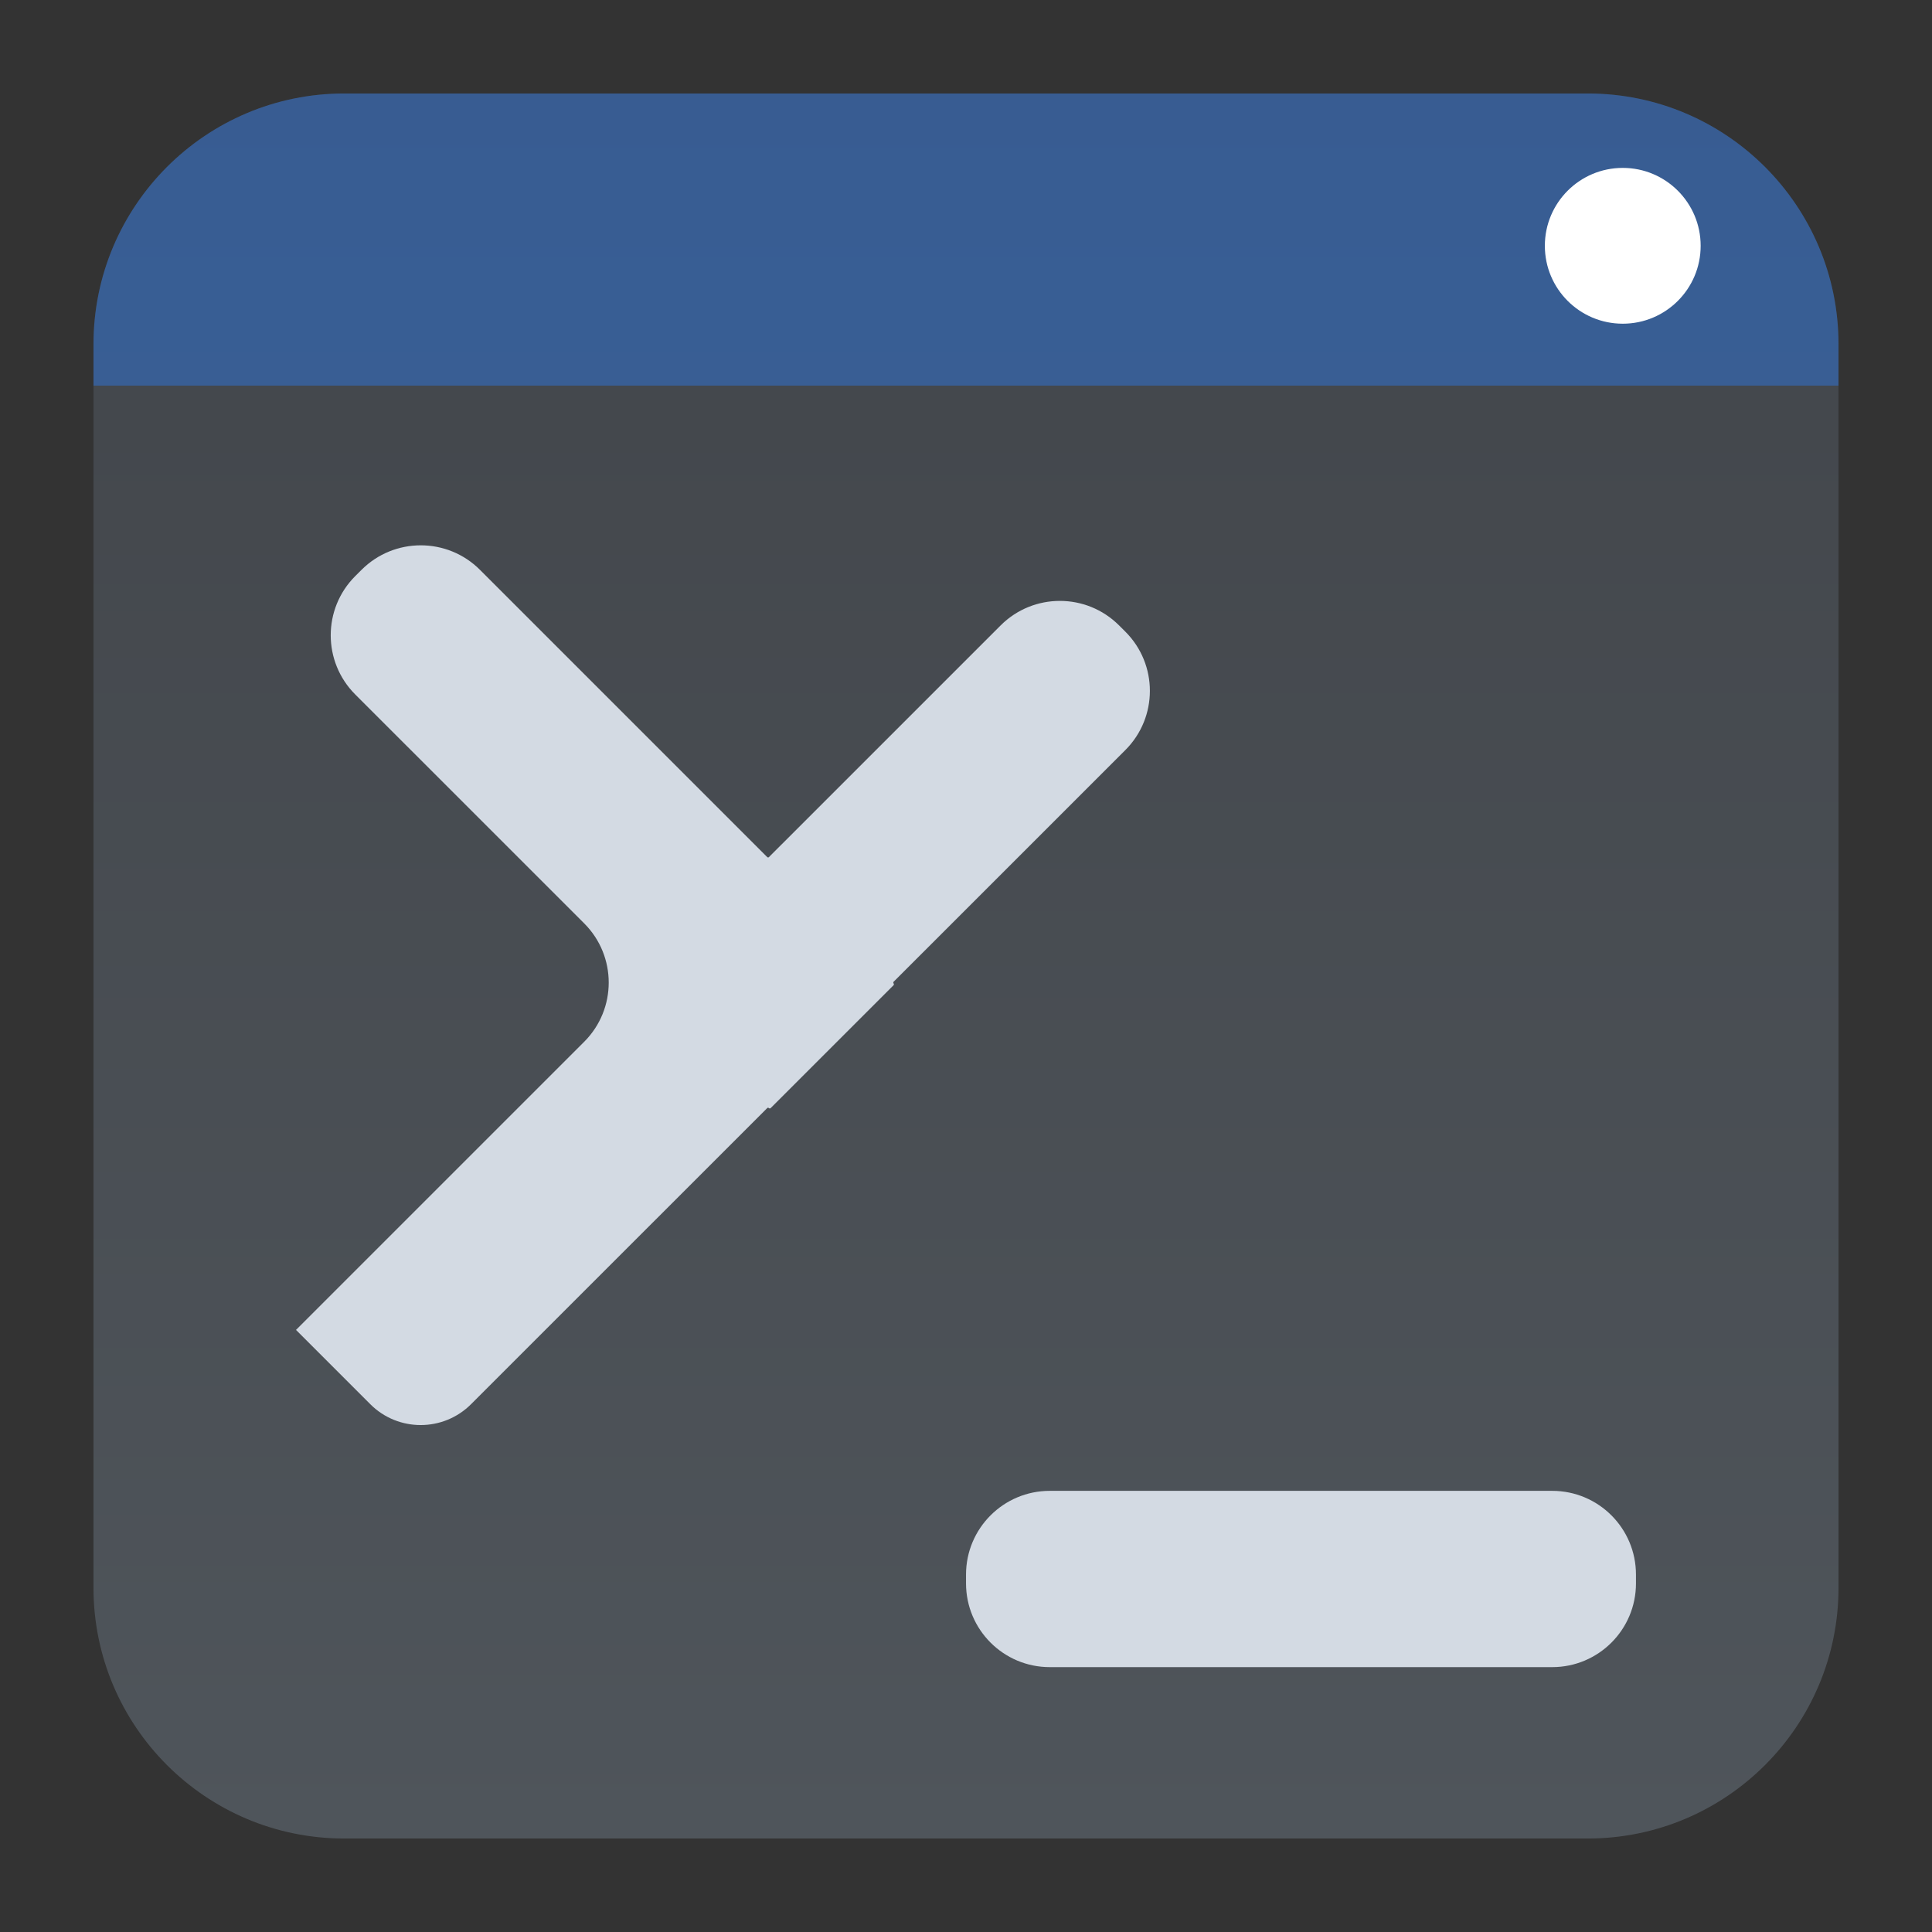 <?xml version="1.0" encoding="UTF-8" standalone="no"?>
<svg
   clip-rule="evenodd"
   fill-rule="evenodd"
   stroke-linejoin="round"
   stroke-miterlimit="2"
   viewBox="0 0 62 62"
   version="1.1"
   id="svg10"
   sodipodi:docname="yakuake.svg"
   width="62"
   height="62"
   inkscape:version="1.4 (e7c3feb100, 2024-10-09)"
   xmlns:inkscape="http://www.inkscape.org/namespaces/inkscape"
   xmlns:sodipodi="http://sodipodi.sourceforge.net/DTD/sodipodi-0.dtd"
   xmlns:xlink="http://www.w3.org/1999/xlink"
   xmlns="http://www.w3.org/2000/svg"
   xmlns:svg="http://www.w3.org/2000/svg">
  <rect x="0" y="0" width="62" height="62" fill="#333333" stroke="none"/>
  <defs
     id="defs10">
    <linearGradient
       id="linearGradient10"
       inkscape:collect="always">
      <stop
         style="stop-color:#6c7884;stop-opacity:1;"
         offset="0"
         id="stop10" />
      <stop
         style="stop-color:#515862;stop-opacity:1;"
         offset="1"
         id="stop11" />
    </linearGradient>
    <linearGradient
       inkscape:collect="always"
       xlink:href="#linearGradient10"
       id="linearGradient11"
       x1="31"
       y1="59"
       x2="31"
       y2="3"
       gradientUnits="userSpaceOnUse" />
  </defs>
  <sodipodi:namedview
     id="namedview10"
     pagecolor="#ffffff"
     bordercolor="#000000"
     borderopacity="0.25"
     inkscape:showpageshadow="2"
     inkscape:pageopacity="0.0"
     inkscape:pagecheckerboard="0"
     inkscape:deskcolor="#d1d1d1"
     inkscape:zoom="7.7180575"
     inkscape:cx="34.140715"
     inkscape:cy="42.756872"
     inkscape:window-width="1920"
     inkscape:window-height="994"
     inkscape:window-x="0"
     inkscape:window-y="0"
     inkscape:window-maximized="1"
     inkscape:current-layer="svg10" />
  <linearGradient
     id="a"
     x2="1"
     gradientTransform="matrix(0,-46.8,46.8,0,632.486,54.414)"
     gradientUnits="userSpaceOnUse">
    <stop
       stop-color="#566069"
       offset="0"
       id="stop1" />
    <stop
       stop-color="#6c7884"
       offset="1"
       id="stop2" />
  </linearGradient>
  <path
     d="M 50.952,3 C 55.395,3 59,6.605 59,11.048 V 50.952 C 59,55.395 55.395,59 50.952,59 H 11.048 C 6.605,59 3,55.395 3,50.952 V 11.048 C 3,6.605 6.605,3 11.048,3 Z"
     id="path2"
     style="fill:url(#linearGradient11);fill-opacity:0.5" />
  <path
     d="M 3,12.376 V 11.048 C 3,6.605 6.605,3 11.048,3 H 50.952 C 55.395,3 59,6.605 59,11.048 v 1.328 z"
     fill-opacity="1"
     id="path3"
     style="stroke-width:1.292;fill:#2a7fff;fill-opacity:0.4" />
  <path
     d="m 54.576,7.888 c 0,1.381 -1.119,2.5 -2.5,2.5 -1.381,0 -2.5,-1.119 -2.5,-2.5 0,-1.381 1.119,-2.5 2.5,-2.5 1.381,0 2.5,1.119 2.5,2.5 z"
     id="path445"
     style="fill:#ffffff;fill-opacity:1;stroke-width:1.25" />
  <path
     fill-rule="evenodd"
     clip-rule="evenodd"
     d="m 49.813,53.5 c 1.484,0 2.687,-1.203 2.687,-2.687 V 50.53 c 0,-1.484 -1.203,-2.687 -2.687,-2.687 h -16.125 c -1.484,0 -2.687,1.203 -2.687,2.687 v 0.283 c 0,1.484 1.203,2.687 2.687,2.687 z M 24.676,27.505 c -0.012,0.015 -0.039,0.015 -0.055,-1.57e-4 l -9.218,-9.218 c -1.049,-1.049 -2.751,-1.049 -3.801,-5.6e-5 l -0.201,0.2 c -1.05,1.049 -1.05,2.751 7e-6,3.8 l 7.346,7.345 c 1.05,1.049 1.05,2.751 1.8e-5,3.8 l -9.247,9.246 c -5e-6,0 -5e-6,0 0,0 v 0 c 0,0 0,0 0,0 l -2.441e-4,5.06e-4 c -1.265e-4,0 -1.265e-4,2.64e-4 0,4.91e-4 l 2.383,2.383 c 0.893,0.893 2.341,0.893 3.234,0 v 0 l 9.504,-9.502 c 0.012,-0.015 0.039,-0.015 0.055,2.64e-4 v 0 c 0.012,0.015 0.039,0.015 0.055,2.72e-4 l 3.946,-3.945 c 0.012,-0.015 0.012,-0.04 0,-0.055 v 0 c -0.012,-0.015 -0.012,-0.039 -1.97e-4,-0.055 l 0.021,-0.02 7.416,-7.415 c 1.05,-1.049 1.05,-2.751 0,-3.8 l -0.201,-0.2 c -1.049,-1.049 -2.751,-1.049 -3.801,0 l -7.409,7.408 c 0,0 0,0 -1.2e-5,0 v 0 c 0,0 -1.9e-5,0 -1.9e-5,0 z"
     id="path2-1"
     style="fill:#d3dae3;fill-opacity:1;stroke-width:2.687" />
</svg>
